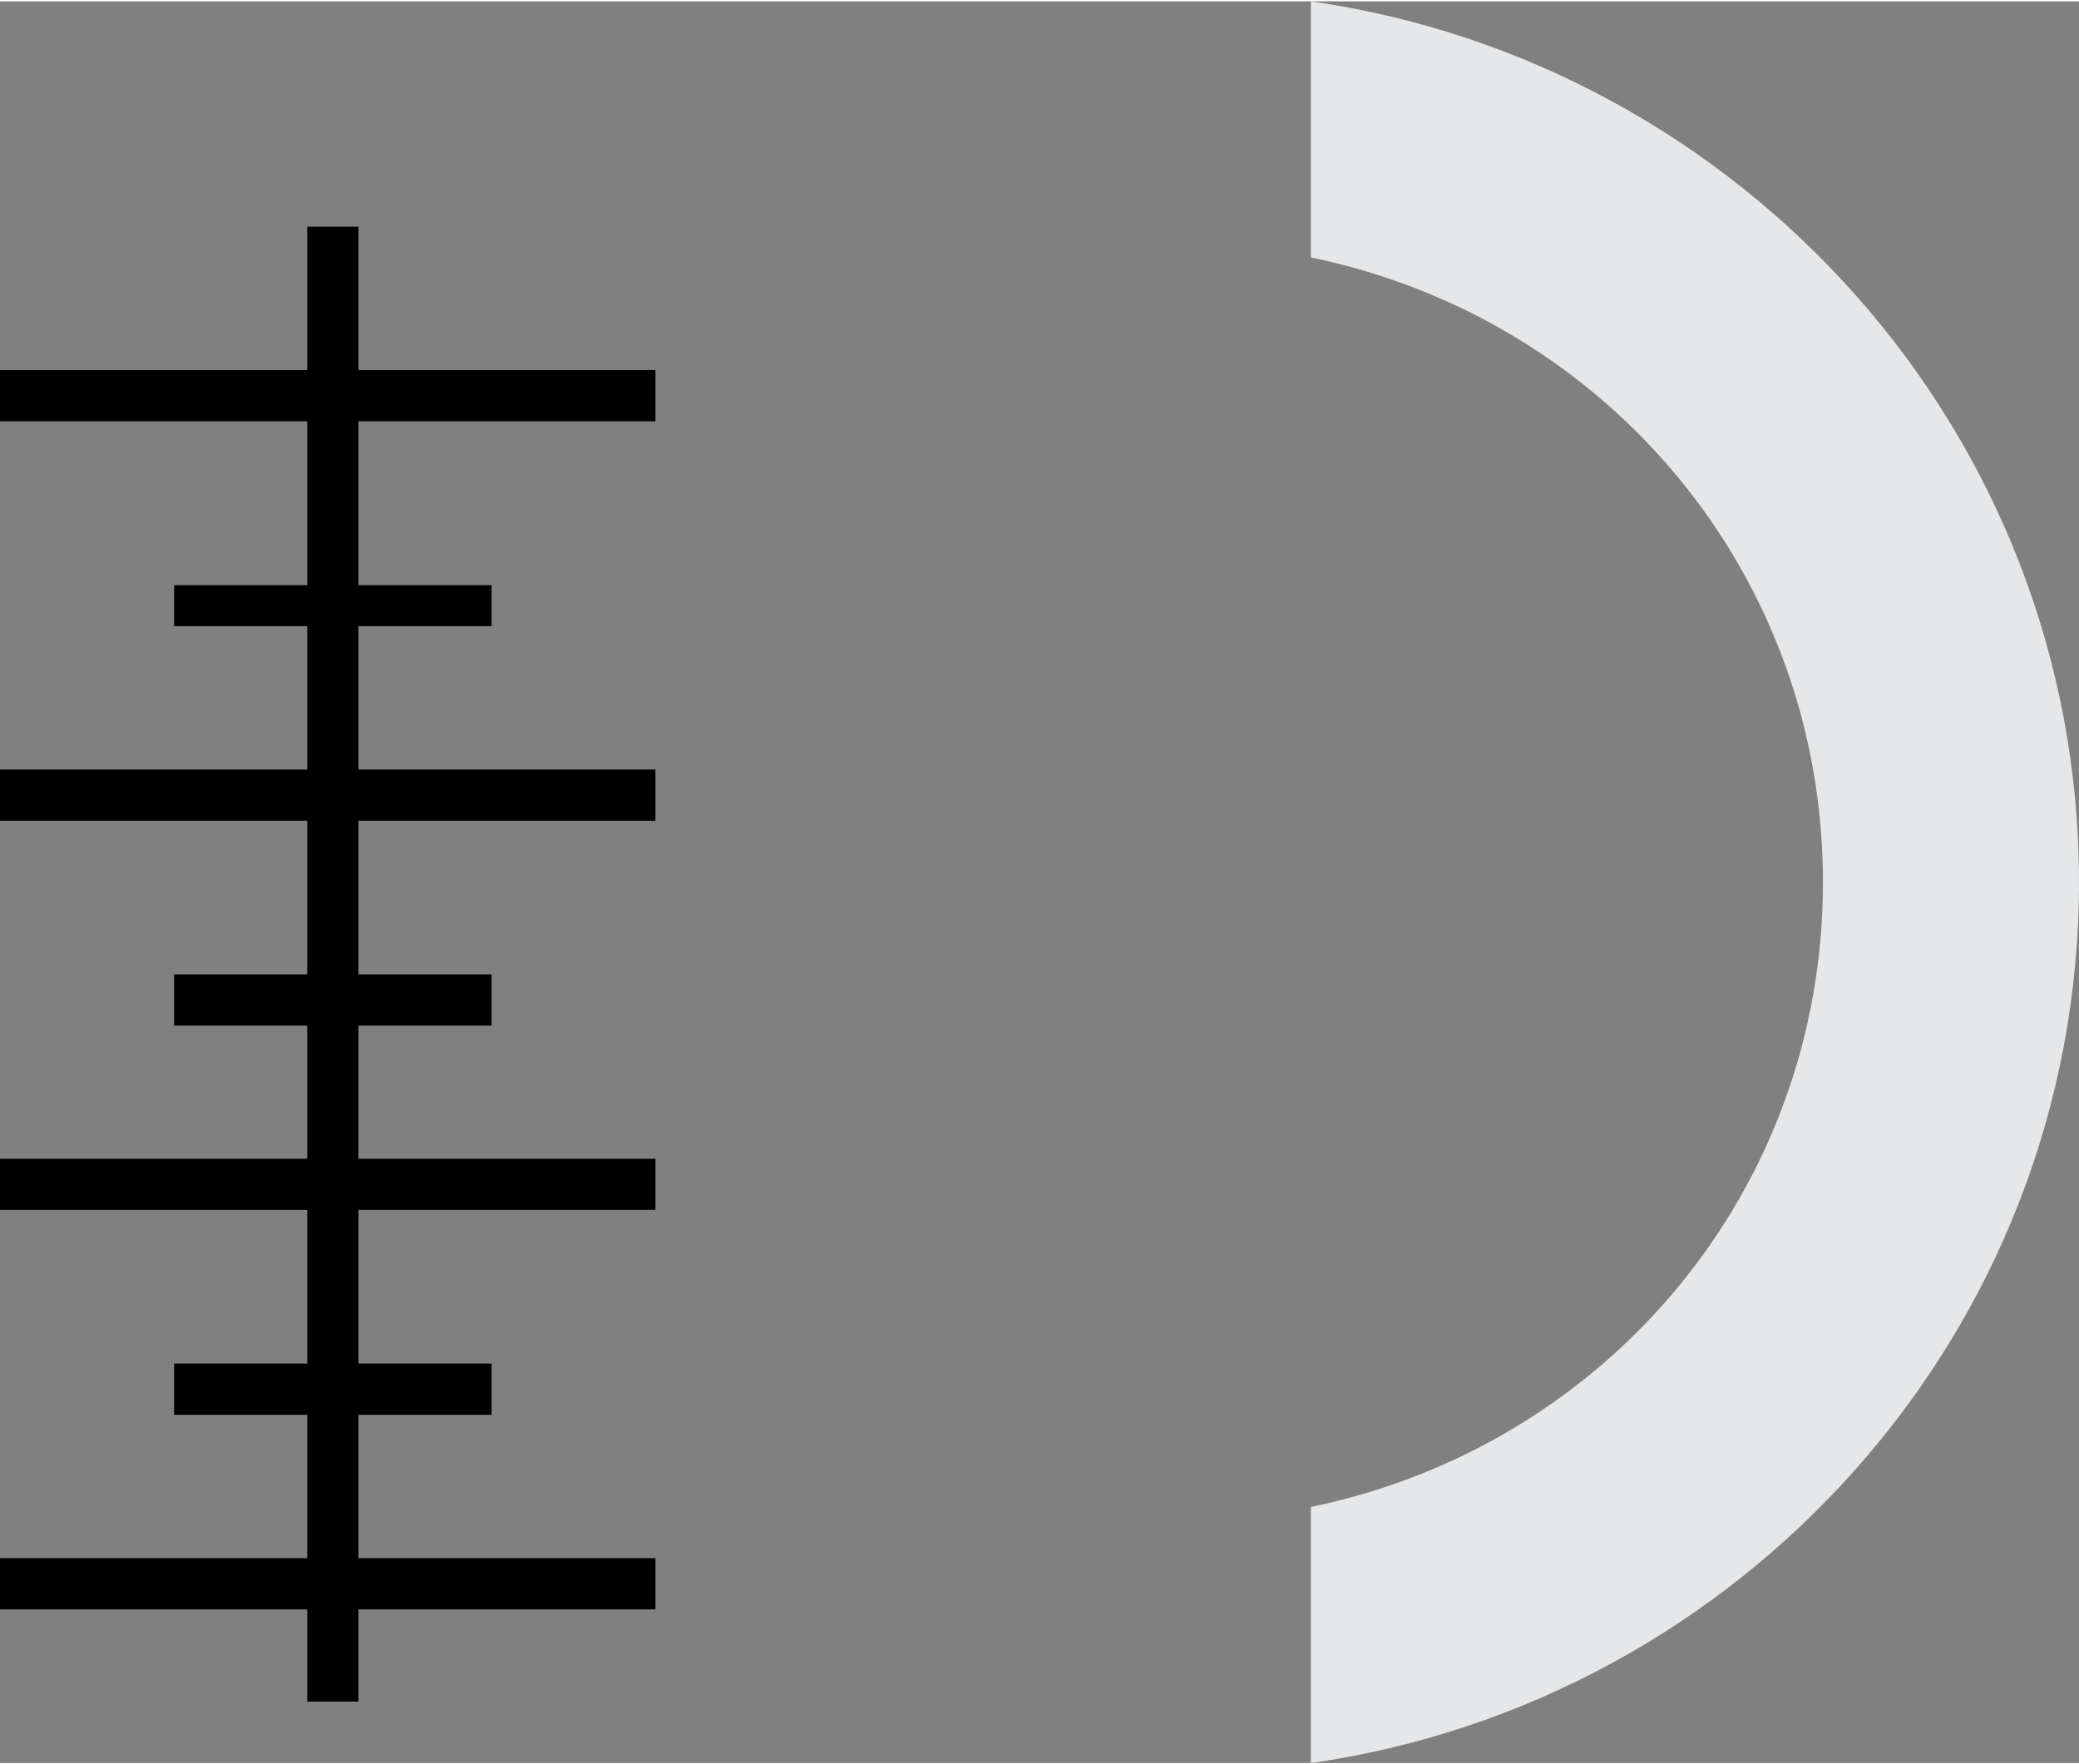 <?xml version="1.0" encoding="UTF-8"?>
<!DOCTYPE svg PUBLIC "-//W3C//DTD SVG 1.1//EN" "http://www.w3.org/Graphics/SVG/1.1/DTD/svg11.dtd">
<!-- Creator: CorelDRAW X7 -->
<svg xmlns="http://www.w3.org/2000/svg" xml:space="preserve" width="1.42in" height="1.205in" version="1.1" style="shape-rendering:geometricPrecision; text-rendering:geometricPrecision; image-rendering:optimizeQuality; fill-rule:evenodd; clip-rule:evenodd"
viewBox="0 0 203 172"
 xmlns:xlink="http://www.w3.org/1999/xlink">
 <rect x="0" y="0" width="203" height="172" fill="#808080" stroke="none"/>
 <defs>
  <style type="text/css">
   <![CDATA[
    .fil2 {fill:black}
    .fil0 {fill:#E6E7E8}
    .fil1 {fill:white}
   ]]>
  </style>
 </defs>
 <g id="Layer_x0020_1">

  <path class="fil0" d="M203 86c0,-44 -33,-80 -75,-86l0 25c29,6 50,31 50,61 0,30 -21,55 -50,61l0 25c42,-6 75,-42 75,-86z"/>
  <path class="fil1" d="M128 0l-1 0c0,0 1,0 1,0l0 0z"/>
  <path class="fil1" d="M128 147c0,0 0,0 0,0l0 -122c0,0 0,0 0,0l0 122z"/>
  <polygon class="fil2" points="35,166 30,166 30,22 35,22 "/>
  <polygon class="fil2" points="64,41 0,41 0,36 64,36 "/>
  <polygon class="fil2" points="64,80 0,80 0,75 64,75 "/>
  <polygon class="fil2" points="64,118 0,118 0,113 64,113 "/>
  <polygon class="fil2" points="64,157 0,157 0,152 64,152 "/>
  <polygon class="fil2" points="48,61 17,61 17,57 48,57 "/>
  <polygon class="fil2" points="48,100 17,100 17,95 48,95 "/>
  <polygon class="fil2" points="48,138 17,138 17,133 48,133 "/>
 </g>
</svg>
